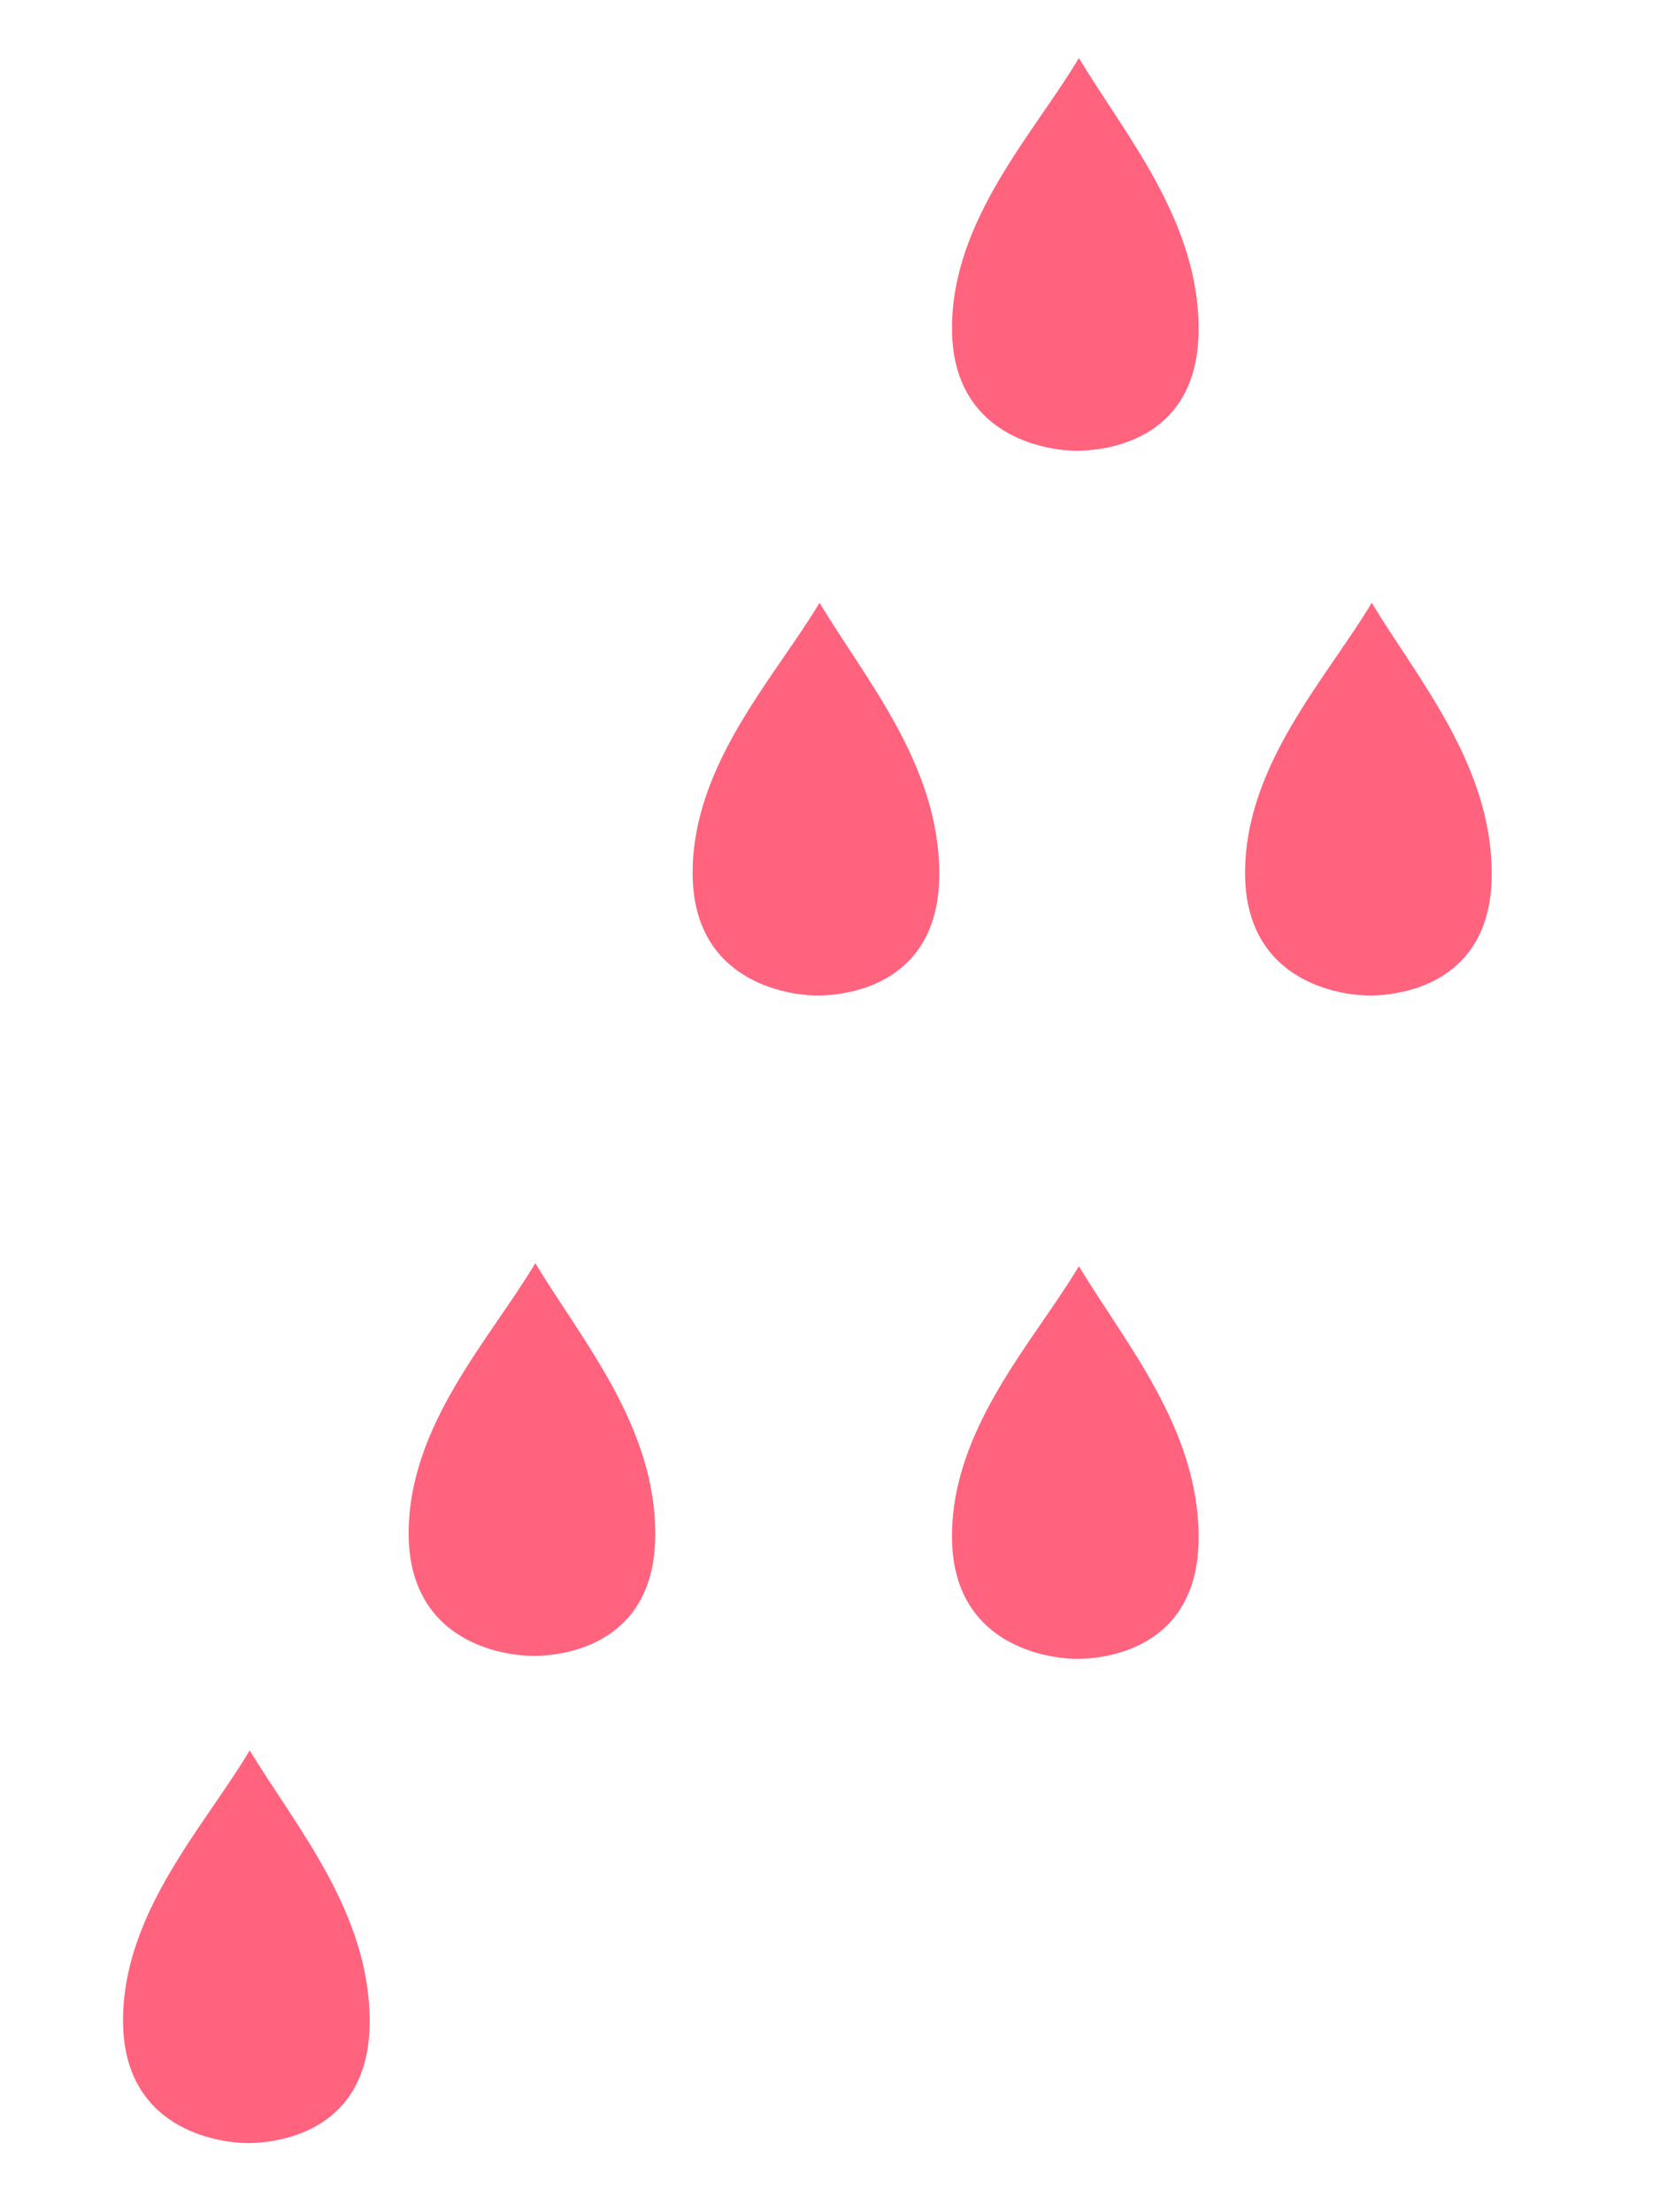 ﻿<?xml version="1.0" encoding="utf-8"?>
<svg version="1.1" xmlns:xlink="http://www.w3.org/1999/xlink" width="6px" height="8px" xmlns="http://www.w3.org/2000/svg">
  <g transform="matrix(1 0 0 1 -557 -119 )">
    <path d="M 3.443 1.187  C 3.443 0.795  3.739 0.483  3.902 0.21  C 4.07 0.489  4.335 0.798  4.335 1.19  C 4.335 1.582  4.018 1.628  3.902 1.63  C 3.786 1.632  3.443 1.579  3.443 1.187  Z M 2.505 3.157  C 2.505 2.765  2.8 2.453  2.964 2.18  C 3.132 2.459  3.397 2.768  3.397 3.16  C 3.397 3.552  3.08 3.598  2.964 3.6  C 2.848 3.602  2.505 3.549  2.505 3.157  Z M 1.478 5.545  C 1.478 5.153  1.773 4.842  1.936 4.568  C 2.105 4.848  2.37 5.156  2.37 5.548  C 2.37 5.94  2.052 5.987  1.936 5.988  C 1.82 5.99  1.478 5.938  1.478 5.545  Z M 0.445 7.307  C 0.445 6.915  0.741 6.603  0.903 6.33  C 1.073 6.609  1.337 6.918  1.337 7.31  C 1.337 7.702  1.019 7.748  0.903 7.75  C 0.787 7.751  0.445 7.699  0.445 7.307  Z M 3.443 5.556  C 3.443 5.163  3.739 4.852  3.902 4.579  C 4.07 4.858  4.335 5.167  4.335 5.559  C 4.335 5.951  4.018 5.997  3.902 5.999  C 3.786 6  3.443 5.948  3.443 5.556  Z M 4.503 3.157  C 4.503 2.765  4.798 2.453  4.961 2.18  C 5.13 2.459  5.395 2.768  5.395 3.16  C 5.395 3.552  5.077 3.598  4.961 3.6  C 4.845 3.602  4.503 3.549  4.503 3.157  Z " fill-rule="nonzero" fill="#ff637d" stroke="none" transform="matrix(1 0 0 1 557 119 )" />
  </g>
</svg>